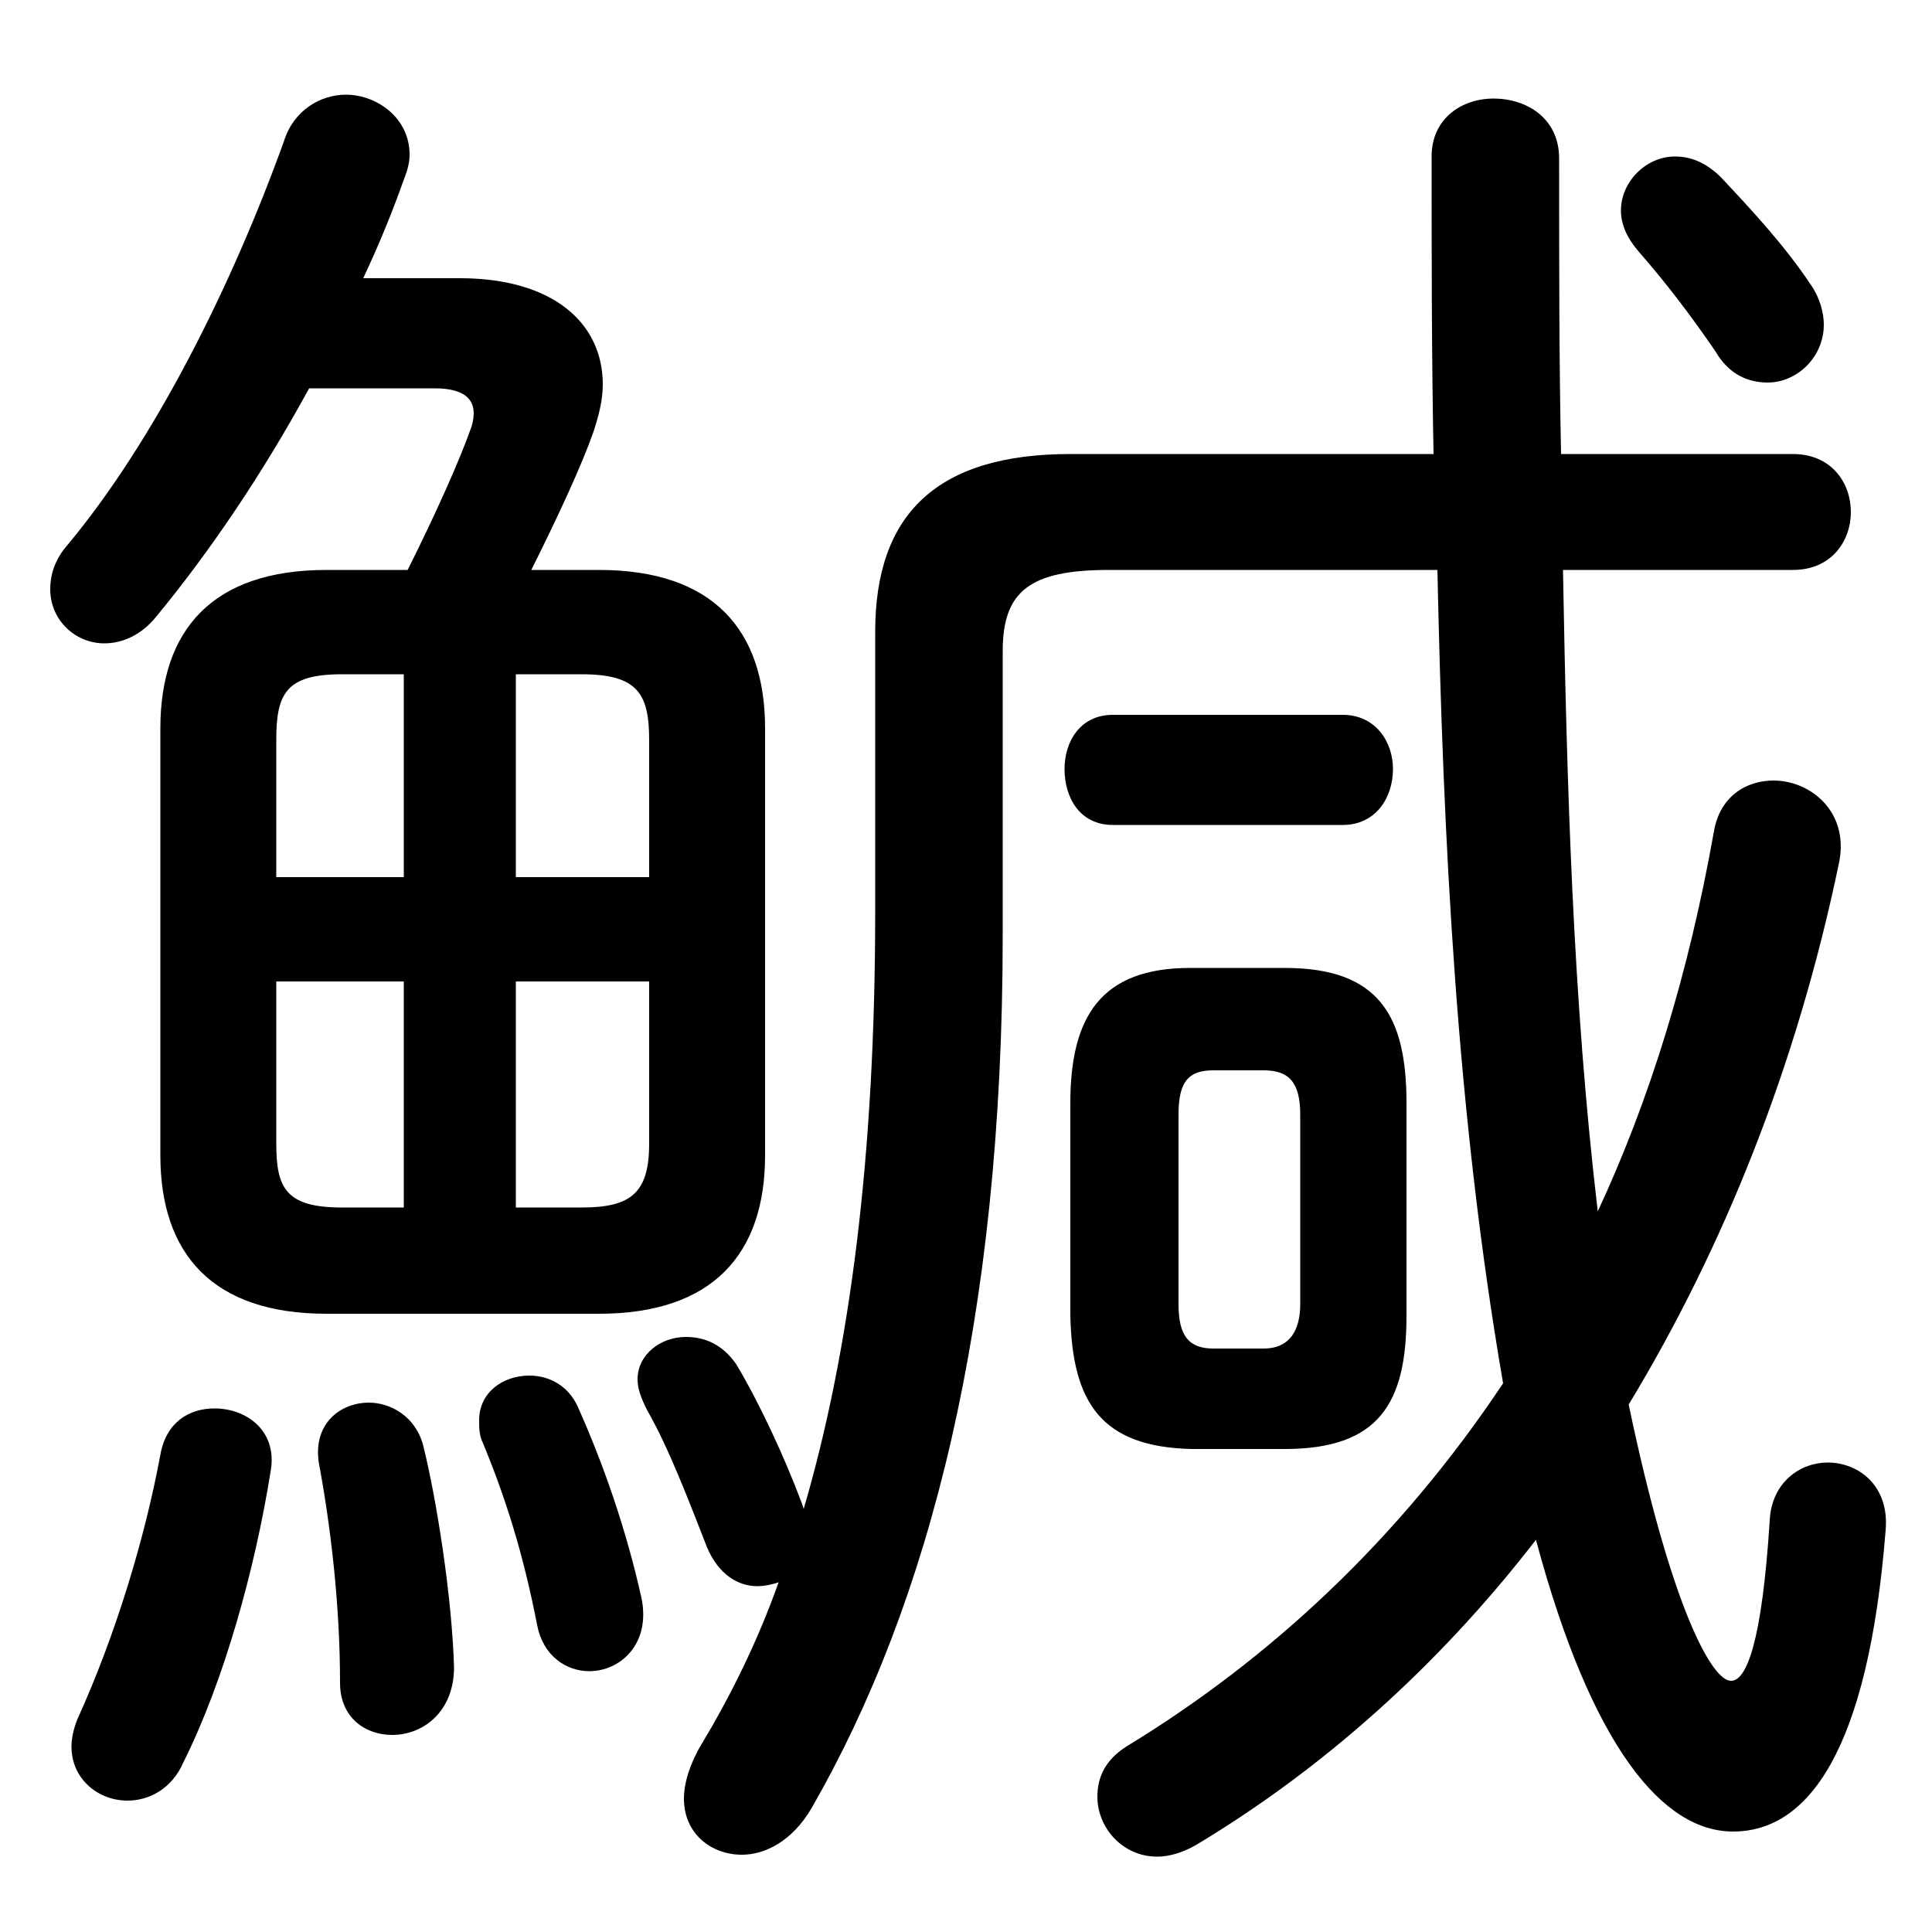 <svg xmlns="http://www.w3.org/2000/svg" viewBox="0 -44.0 50.0 50.0">
    <rect x="0" y="-44.0" width="50.0" height="50.0" fill="#808080" stroke="none"/>
    <g transform="scale(1, -1)">
        <!-- ボディの枠 -->
        <rect x="0" y="-6.0" width="50.0" height="50.0"
            stroke="white" fill="white"/>
        <!-- グリフ座標系の原点 -->
        <circle cx="0" cy="0" r="5" fill="white"/>
        <!-- グリフのアウトライン -->
        <g style="fill:black;stroke:#000000;stroke-width:0;stroke-linecap:round;stroke-linejoin:round;">
        <path d="M 46.4 29.25 C 47.4 29.25 47.9 30.0 47.9 30.75 C 47.9 31.5 47.4 32.25 46.4 32.25 L 40.4 32.25 C 40.35 34.6 40.35 37.15 40.35 39.9 C 40.35 40.95 39.5 41.45 38.65 41.45 C 37.85 41.45 37.05 40.95 37.05 39.95 C 37.05 37.4 37.05 34.8 37.1 32.25 L 27.7 32.25 C 24.25 32.25 22.65 30.7 22.65 27.65 L 22.65 20.4 C 22.65 14.1 22.0 9.05 20.8 4.95 L 20.75 5.1 C 20.3 6.3 19.65 7.7 19.05 8.7 C 18.7 9.2 18.25 9.4 17.75 9.4 C 17.1 9.4 16.5 8.95 16.5 8.3 C 16.5 8.05 16.6 7.8 16.75 7.5 C 17.3 6.55 17.85 5.1 18.3 3.95 C 18.6 3.25 19.1 2.95 19.6 2.95 C 19.8 2.95 20.0 3.0 20.15 3.05 C 19.6 1.5 18.9 0.1 18.15 -1.15 C 17.85 -1.65 17.7 -2.15 17.7 -2.55 C 17.7 -3.45 18.4 -4.0 19.2 -4.0 C 19.8 -4.0 20.5 -3.65 21.0 -2.8 C 24.05 2.5 25.95 9.8 25.95 19.8 L 25.95 27.15 C 25.95 28.7 26.65 29.25 28.7 29.25 L 37.2 29.25 C 37.35 22.2 37.7 15.15 38.9 8.2 C 36.2 4.15 32.85 1.05 29.15 -1.2 C 28.6 -1.55 28.4 -2.0 28.4 -2.5 C 28.4 -3.3 29.05 -4.05 29.95 -4.05 C 30.25 -4.05 30.6 -3.95 30.95 -3.75 C 34.2 -1.8 37.2 0.85 39.75 4.15 C 41.2 -1.25 43.05 -3.4 44.85 -3.4 C 46.8 -3.4 48.35 -1.3 48.8 4.4 C 48.9 5.55 48.1 6.15 47.3 6.15 C 46.6 6.15 45.85 5.65 45.8 4.65 C 45.6 1.5 45.2 0.5 44.8 0.5 C 44.3 0.5 43.25 2.4 42.15 7.65 C 44.6 11.7 46.5 16.4 47.6 21.7 C 47.85 23.0 46.85 23.8 45.9 23.8 C 45.2 23.8 44.5 23.4 44.35 22.45 C 43.7 18.8 42.7 15.55 41.35 12.65 C 40.7 18.15 40.55 23.7 40.45 29.25 Z M 8.45 29.25 C 5.5 29.25 4.15 27.7 4.15 25.15 L 4.15 14.1 C 4.15 11.55 5.5 10.0 8.45 10.0 L 15.5 10.0 C 18.45 10.0 19.8 11.55 19.8 14.1 L 19.8 25.15 C 19.8 27.7 18.45 29.25 15.5 29.25 L 13.75 29.25 C 14.45 30.65 15.05 31.95 15.35 32.8 C 15.5 33.25 15.6 33.65 15.6 34.05 C 15.6 35.65 14.3 36.8 11.9 36.8 L 9.4 36.8 C 9.8 37.65 10.15 38.5 10.45 39.35 C 10.55 39.6 10.6 39.8 10.6 40.0 C 10.6 40.95 9.75 41.55 8.95 41.55 C 8.3 41.55 7.6 41.15 7.35 40.35 C 6.0 36.6 4.0 32.6 1.75 29.9 C 1.4 29.5 1.3 29.1 1.3 28.75 C 1.3 27.95 1.95 27.35 2.7 27.35 C 3.15 27.35 3.65 27.55 4.05 28.05 C 5.45 29.75 6.8 31.75 8.0 33.95 L 11.25 33.95 C 12.1 33.95 12.4 33.6 12.2 32.95 C 11.9 32.1 11.3 30.75 10.55 29.25 Z M 13.35 18.6 L 16.8 18.6 L 16.8 14.4 C 16.8 13.1 16.3 12.75 15.05 12.75 L 13.35 12.75 Z M 10.45 18.6 L 10.45 12.75 L 8.85 12.75 C 7.4 12.75 7.15 13.25 7.15 14.4 L 7.15 18.6 Z M 13.35 26.55 L 15.05 26.55 C 16.5 26.55 16.8 26.05 16.8 24.85 L 16.8 21.3 L 13.35 21.3 Z M 10.45 26.55 L 10.45 21.3 L 7.15 21.3 L 7.15 24.85 C 7.15 26.05 7.4 26.55 8.85 26.55 Z M 33.25 6.5 C 35.7 6.5 36.4 7.7 36.4 9.95 L 36.4 15.45 C 36.4 17.7 35.7 18.95 33.25 18.95 L 30.8 18.95 C 28.5 18.95 27.7 17.7 27.7 15.45 L 27.7 9.95 C 27.75 7.7 28.5 6.55 30.85 6.5 Z M 31.4 9.1 C 30.75 9.1 30.5 9.45 30.5 10.25 L 30.5 15.15 C 30.5 16.0 30.75 16.3 31.4 16.3 L 32.7 16.3 C 33.35 16.3 33.65 16.0 33.65 15.15 L 33.65 10.25 C 33.65 9.6 33.4 9.1 32.7 9.1 Z M 4.15 6.35 C 3.75 4.2 3.0 1.7 2.0 -0.5 C 1.9 -0.75 1.85 -1.0 1.85 -1.2 C 1.85 -2.05 2.55 -2.6 3.3 -2.6 C 3.85 -2.6 4.45 -2.3 4.75 -1.6 C 5.8 0.5 6.6 3.4 7.0 5.9 C 7.2 6.95 6.4 7.55 5.55 7.55 C 4.9 7.55 4.3 7.2 4.15 6.35 Z M 10.95 6.6 C 10.75 7.35 10.1 7.7 9.55 7.7 C 8.8 7.7 8.1 7.15 8.25 6.15 C 8.55 4.55 8.8 2.5 8.8 0.45 C 8.8 -0.45 9.45 -0.9 10.15 -0.9 C 10.95 -0.9 11.75 -0.3 11.75 0.85 C 11.7 2.65 11.3 5.2 10.95 6.6 Z M 14.95 7.6 C 14.7 8.15 14.2 8.4 13.7 8.4 C 13.0 8.4 12.4 7.95 12.4 7.25 C 12.4 7.05 12.4 6.85 12.5 6.65 C 13.1 5.2 13.55 3.75 13.9 1.95 C 14.05 1.15 14.65 0.75 15.25 0.75 C 16.05 0.75 16.85 1.45 16.6 2.65 C 16.2 4.45 15.6 6.15 14.95 7.6 Z M 34.75 22.65 C 35.6 22.65 36.05 23.35 36.05 24.1 C 36.05 24.8 35.6 25.5 34.75 25.5 L 28.8 25.5 C 27.95 25.5 27.55 24.8 27.55 24.1 C 27.55 23.35 27.95 22.65 28.8 22.65 Z M 44.55 39.4 C 44.15 39.8 43.75 39.95 43.35 39.95 C 42.6 39.95 41.95 39.3 41.95 38.55 C 41.95 38.2 42.1 37.85 42.4 37.5 C 43.1 36.7 43.75 35.85 44.4 34.9 C 44.75 34.3 45.25 34.1 45.75 34.1 C 46.5 34.1 47.2 34.75 47.2 35.6 C 47.2 35.9 47.1 36.3 46.85 36.65 C 46.15 37.7 45.25 38.65 44.55 39.4 Z"/>
    </g>
    </g>
</svg>

